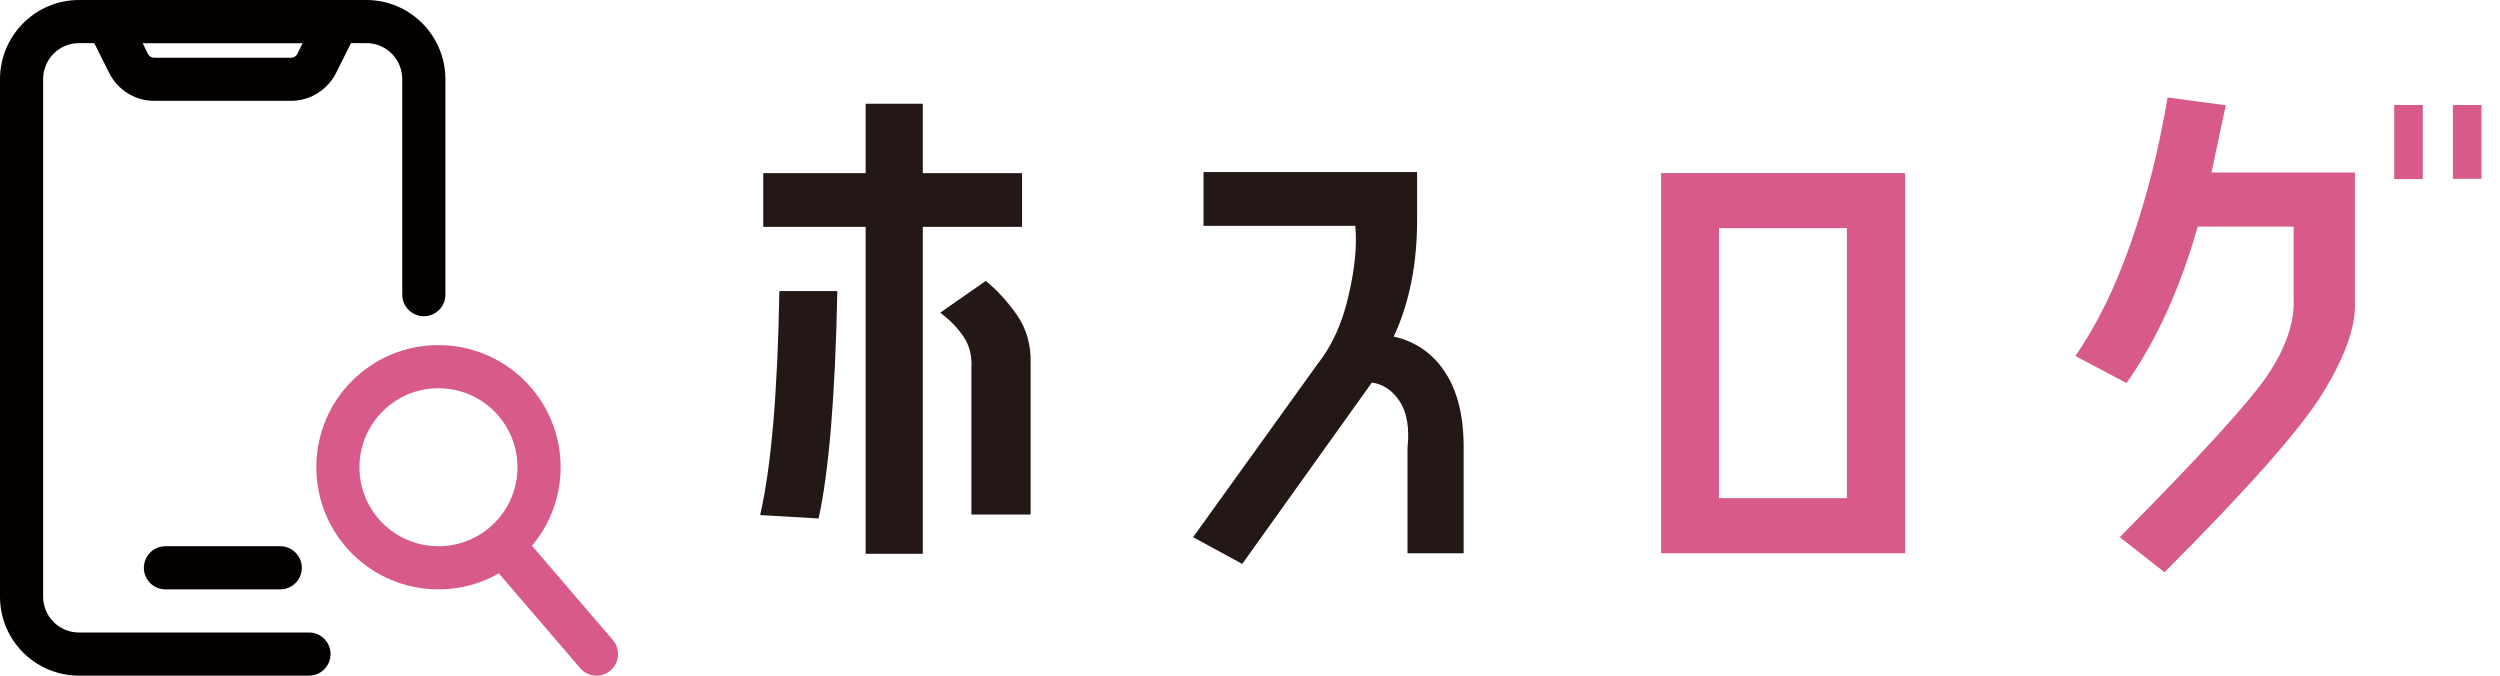 <svg width="74" height="20" viewBox="0 0 74 20" fill="none" xmlns="http://www.w3.org/2000/svg">
<g id="&#60;Group&#62;">
<g id="&#60;Group&#62;_2">
<path id="Rectangle 34 (Stroke) 00000163785775986213614270000013904462375298062496" d="M0 2.346C0 1.054 1.046 0 2.338 0H10.845C12.138 0 13.184 1.054 13.184 2.346V8.723C13.184 9.076 12.899 9.361 12.545 9.361C12.199 9.361 11.907 9.076 11.907 8.723V2.346C11.907 1.754 11.438 1.277 10.845 1.277H2.338C1.746 1.277 1.277 1.754 1.277 2.346V17.66C1.277 18.245 1.746 18.722 2.338 18.722H9.146C9.499 18.722 9.784 19.006 9.784 19.36C9.784 19.714 9.499 19.999 9.146 19.999H2.338C1.046 19.999 0 18.953 0 17.66V2.346Z" fill="#040000"/>
<path id="Rectangle 35 (Stroke) 00000124154298279488469010000001756682742886238609" fill-rule="evenodd" clip-rule="evenodd" d="M2.644 0.308C2.759 0.115 2.967 0 3.182 0H9.997C10.213 0 10.42 0.115 10.536 0.308C10.651 0.492 10.666 0.731 10.566 0.923L9.951 2.154C9.697 2.661 9.182 2.984 8.62 2.984H4.559C3.998 2.984 3.482 2.661 3.229 2.154L2.613 0.923C2.513 0.731 2.529 0.492 2.644 0.308ZM4.221 1.277L4.375 1.585C4.405 1.661 4.482 1.708 4.559 1.708H8.62C8.697 1.708 8.774 1.661 8.805 1.585L8.959 1.277H4.221Z" fill="#040000"/>
<path id="Vector 51 (Stroke) 00000058566584504889026840000014251412987743969939" d="M4.258 16.806C4.258 16.46 4.542 16.168 4.896 16.168H8.296C8.65 16.168 8.934 16.46 8.934 16.806C8.934 17.16 8.65 17.445 8.296 17.445H4.896C4.542 17.445 4.258 17.16 4.258 16.806Z" fill="#040000"/>
<g id="&#60;Group&#62;_3">
<path id="Ellipse 17 (Stroke) 00000050655660666100271910000013618644280610286483" fill-rule="evenodd" clip-rule="evenodd" d="M9.363 13.83C9.363 11.83 10.979 10.215 12.978 10.215C14.971 10.215 16.594 11.83 16.594 13.83C16.594 15.83 14.971 17.445 12.978 17.445C10.979 17.445 9.363 15.83 9.363 13.83ZM12.978 11.492C11.686 11.492 10.64 12.538 10.64 13.83C10.64 15.122 11.686 16.168 12.978 16.168C14.271 16.168 15.317 15.122 15.317 13.83C15.317 12.538 14.271 11.492 12.978 11.492Z" fill="#D75A8B"/>
<path id="Vector 52 (Stroke) 00000028299431958671514440000006568015277498607533" d="M14.687 15.9C14.956 15.669 15.364 15.7 15.587 15.969L18.141 18.946C18.371 19.215 18.341 19.615 18.071 19.846C17.802 20.076 17.402 20.046 17.172 19.776L14.618 16.8C14.395 16.531 14.425 16.131 14.687 15.9Z" fill="#D75A8B"/>
</g>
</g>
<g id="&#60;Group&#62;_4">
<g id="&#60;Group&#62;_5">
<g id="&#60;Group&#62;_6">
<path id="&#60;Compound Path&#62;" d="M22.5 15.246C22.828 13.826 23.018 11.616 23.069 8.616H24.785C24.723 11.703 24.538 13.947 24.231 15.347L22.5 15.246ZM27.315 6.716V16.392H25.623V6.716H22.592V5.124H25.623V3.07H27.315V5.124H30.253V6.716H27.315ZM28.753 10.885C28.774 10.542 28.7 10.239 28.53 9.978C28.361 9.721 28.128 9.48 27.83 9.255L29.177 8.316C29.489 8.562 29.794 8.893 30.092 9.308C30.384 9.724 30.523 10.211 30.507 10.77V15.231H28.753V10.885Z" fill="#231815"/>
<path id="&#60;Compound Path&#62;_2" d="M41.255 9.962C41.906 10.11 42.413 10.464 42.778 11.023C43.142 11.577 43.324 12.313 43.324 13.231V16.377H41.662V13.269C41.724 12.68 41.649 12.22 41.439 11.892C41.229 11.564 40.952 11.374 40.608 11.323L36.77 16.692L35.316 15.9L38.993 10.785C39.424 10.246 39.731 9.569 39.916 8.754C40.106 7.944 40.172 7.254 40.116 6.685H35.624V5.093H41.947V6.462C41.952 7.795 41.721 8.962 41.255 9.962Z" fill="#231815"/>
</g>
</g>
<g id="&#60;Group&#62;_7">
<g id="&#60;Group&#62;_8">
<path id="&#60;Compound Path&#62;_3" fill-rule="evenodd" clip-rule="evenodd" d="M49.168 5.123H56.391V16.376H49.168V5.123ZM50.883 6.754V14.745H54.668V6.754H50.883Z" fill="#D75A8B"/>
<path id="&#60;Compound Path&#62;_4" d="M67.891 6.708H65.052C64.535 8.533 63.832 10.077 62.945 11.338L61.43 10.538C62.066 9.625 62.617 8.5 63.083 7.161C63.55 5.818 63.909 4.392 64.16 2.885L65.883 3.116L65.46 5.108H69.706V8.992C69.722 9.7 69.403 10.582 68.752 11.638C68.101 12.7 66.54 14.466 64.068 16.938L62.745 15.899C65.129 13.494 66.591 11.892 67.129 11.092C67.663 10.287 67.916 9.548 67.891 8.877V6.708ZM70.868 3.108H71.714V5.3H70.868V3.108ZM72.606 3.108H73.452V5.292H72.606V3.108Z" fill="#D75A8B"/>
</g>
</g>
</g>
</g>
</svg>
